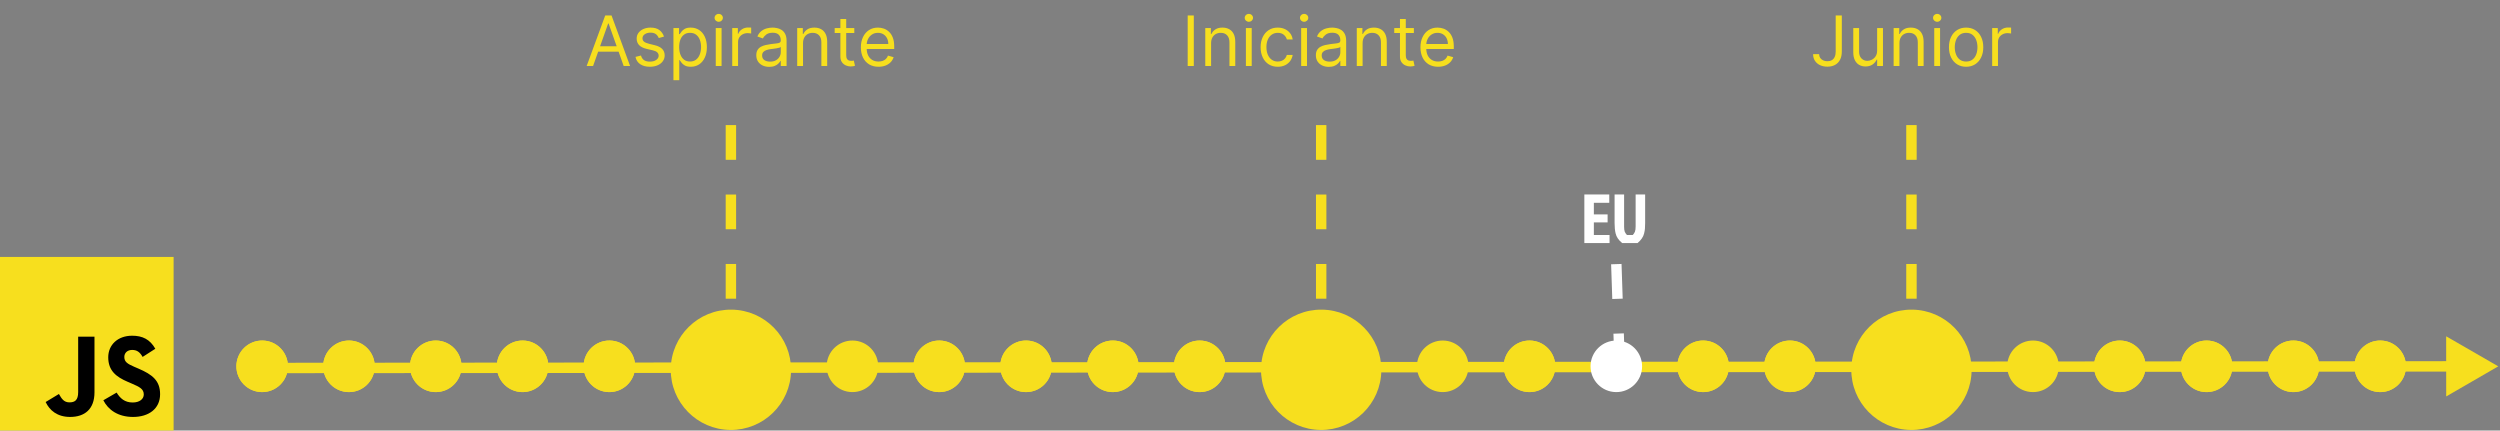 <svg width="720" height="124" viewBox="0 0 720 124" fill="none" xmlns="http://www.w3.org/2000/svg">
<rect x="0" y="0" width="720" height="124" fill="#808080" stroke="none"/>
<path d="M0 74H50V124H0V74Z" fill="#F7DF1E"/>
<path d="M13.147 115.783L16.973 113.468C17.711 114.777 18.383 115.884 19.994 115.884C21.538 115.884 22.511 115.28 22.511 112.931V96.955H27.21V112.997C27.21 117.864 24.357 120.079 20.195 120.079C16.436 120.079 14.254 118.133 13.147 115.783M29.762 115.28L33.588 113.065C34.595 114.71 35.904 115.918 38.219 115.918C40.167 115.918 41.408 114.944 41.408 113.602C41.408 111.991 40.133 111.42 37.985 110.481L36.81 109.977C33.42 108.534 31.172 106.722 31.172 102.895C31.172 99.371 33.856 96.686 38.052 96.686C41.039 96.686 43.187 97.727 44.731 100.445L41.072 102.795C40.267 101.352 39.394 100.781 38.052 100.781C36.676 100.781 35.803 101.654 35.803 102.795C35.803 104.204 36.676 104.775 38.689 105.648L39.864 106.151C43.858 107.863 46.107 109.608 46.107 113.535C46.107 117.764 42.784 120.08 38.32 120.08C33.957 120.08 31.138 117.999 29.762 115.28" fill="black"/>
<line x1="210.5" y1="106.026" x2="210.5" y2="31" stroke="#F7DF1E" stroke-width="3" stroke-dasharray="10 10"/>
<circle cx="210.5" cy="106.5" r="17.326" transform="rotate(-179.422 210.5 106.5)" fill="#F7DF1E"/>
<circle cx="175.5" cy="105.5" r="7.425" transform="rotate(-179.422 175.5 105.5)" fill="#F7DF1E"/>
<circle cx="175.5" cy="105.5" r="7.425" transform="rotate(-179.422 175.5 105.5)" fill="#F7DF1E"/>
<circle cx="150.5" cy="105.5" r="7.425" transform="rotate(-179.422 150.5 105.5)" fill="#F7DF1E"/>
<circle cx="150.5" cy="105.5" r="7.425" transform="rotate(-179.422 150.5 105.5)" fill="#F7DF1E"/>
<circle cx="125.5" cy="105.5" r="7.425" transform="rotate(-179.422 125.5 105.5)" fill="#F7DF1E"/>
<circle cx="125.5" cy="105.5" r="7.425" transform="rotate(-179.422 125.5 105.5)" fill="#F7DF1E"/>
<circle cx="100.5" cy="105.5" r="7.425" transform="rotate(-179.422 100.5 105.5)" fill="#F7DF1E"/>
<circle cx="100.5" cy="105.5" r="7.425" transform="rotate(-179.422 100.5 105.5)" fill="#F7DF1E"/>
<circle cx="75.5" cy="105.5" r="7.425" transform="rotate(-179.422 75.5 105.5)" fill="#F7DF1E"/>
<circle cx="75.5" cy="105.5" r="7.425" transform="rotate(-179.422 75.5 105.5)" fill="#F7DF1E"/>
<path d="M170.809 19H168.963L174.303 4.455H176.122L181.463 19H179.616L175.269 6.756H175.156L170.809 19ZM171.491 13.318H178.934V14.881H171.491V13.318ZM191.228 10.534L189.722 10.96C189.628 10.709 189.488 10.465 189.303 10.229C189.124 9.987 188.877 9.788 188.565 9.632C188.252 9.476 187.852 9.398 187.365 9.398C186.697 9.398 186.141 9.552 185.695 9.859C185.255 10.162 185.035 10.548 185.035 11.017C185.035 11.434 185.186 11.763 185.49 12.004C185.793 12.246 186.266 12.447 186.91 12.608L188.529 13.006C189.505 13.242 190.231 13.605 190.71 14.092C191.188 14.575 191.427 15.198 191.427 15.96C191.427 16.585 191.247 17.144 190.887 17.636C190.532 18.129 190.035 18.517 189.396 18.801C188.757 19.085 188.013 19.227 187.166 19.227C186.053 19.227 185.132 18.986 184.403 18.503C183.674 18.02 183.212 17.314 183.018 16.386L184.609 15.989C184.76 16.576 185.047 17.016 185.468 17.31C185.894 17.603 186.451 17.75 187.137 17.75C187.919 17.75 188.539 17.584 188.998 17.253C189.462 16.917 189.694 16.514 189.694 16.046C189.694 15.667 189.561 15.349 189.296 15.094C189.031 14.833 188.624 14.639 188.075 14.511L186.257 14.085C185.258 13.848 184.524 13.482 184.055 12.984C183.591 12.482 183.359 11.855 183.359 11.102C183.359 10.487 183.532 9.942 183.877 9.469C184.228 8.995 184.704 8.624 185.305 8.354C185.911 8.084 186.597 7.949 187.365 7.949C188.444 7.949 189.292 8.186 189.907 8.659C190.527 9.133 190.968 9.758 191.228 10.534ZM193.95 23.091V8.091H195.569V9.824H195.768C195.891 9.634 196.062 9.393 196.28 9.099C196.502 8.801 196.819 8.536 197.231 8.304C197.648 8.067 198.211 7.949 198.922 7.949C199.84 7.949 200.65 8.178 201.351 8.638C202.051 9.097 202.598 9.748 202.991 10.591C203.384 11.434 203.581 12.428 203.581 13.574C203.581 14.729 203.384 15.731 202.991 16.578C202.598 17.421 202.054 18.074 201.358 18.538C200.662 18.998 199.859 19.227 198.95 19.227C198.249 19.227 197.688 19.111 197.267 18.879C196.845 18.642 196.521 18.375 196.294 18.077C196.067 17.774 195.891 17.523 195.768 17.324H195.626V23.091H193.95ZM195.598 13.546C195.598 14.369 195.719 15.096 195.96 15.726C196.202 16.351 196.554 16.841 197.018 17.196C197.482 17.546 198.05 17.722 198.723 17.722C199.424 17.722 200.008 17.537 200.477 17.168C200.951 16.794 201.306 16.292 201.542 15.662C201.784 15.027 201.905 14.322 201.905 13.546C201.905 12.778 201.786 12.087 201.55 11.472C201.318 10.851 200.965 10.361 200.491 10.001C200.023 9.637 199.433 9.455 198.723 9.455C198.041 9.455 197.468 9.627 197.004 9.973C196.54 10.314 196.19 10.792 195.953 11.408C195.716 12.018 195.598 12.731 195.598 13.546ZM206.138 19V8.091H207.814V19H206.138ZM206.99 6.273C206.663 6.273 206.381 6.161 206.145 5.939C205.913 5.716 205.797 5.449 205.797 5.136C205.797 4.824 205.913 4.556 206.145 4.334C206.381 4.111 206.663 4 206.99 4C207.317 4 207.596 4.111 207.828 4.334C208.065 4.556 208.183 4.824 208.183 5.136C208.183 5.449 208.065 5.716 207.828 5.939C207.596 6.161 207.317 6.273 206.99 6.273ZM210.884 19V8.091H212.503V9.739H212.617C212.816 9.199 213.175 8.761 213.696 8.425C214.217 8.089 214.804 7.92 215.458 7.92C215.581 7.92 215.735 7.923 215.919 7.928C216.104 7.932 216.244 7.939 216.338 7.949V9.653C216.281 9.639 216.151 9.618 215.948 9.589C215.749 9.556 215.538 9.54 215.316 9.54C214.785 9.54 214.312 9.651 213.895 9.874C213.483 10.091 213.156 10.394 212.915 10.783C212.678 11.166 212.56 11.604 212.56 12.097V19H210.884ZM221.535 19.256C220.844 19.256 220.217 19.125 219.653 18.865C219.09 18.6 218.642 18.219 218.311 17.722C217.979 17.22 217.814 16.614 217.814 15.903C217.814 15.278 217.937 14.772 218.183 14.383C218.429 13.991 218.758 13.683 219.17 13.46C219.582 13.238 220.037 13.072 220.534 12.963C221.036 12.849 221.54 12.759 222.047 12.693C222.71 12.608 223.247 12.544 223.659 12.501C224.076 12.454 224.379 12.376 224.568 12.267C224.762 12.158 224.859 11.969 224.859 11.699V11.642C224.859 10.941 224.667 10.397 224.284 10.008C223.905 9.62 223.33 9.426 222.558 9.426C221.758 9.426 221.131 9.601 220.676 9.952C220.221 10.302 219.902 10.676 219.717 11.074L218.126 10.506C218.41 9.843 218.789 9.327 219.263 8.957C219.741 8.583 220.262 8.323 220.825 8.176C221.393 8.025 221.952 7.949 222.501 7.949C222.852 7.949 223.254 7.991 223.709 8.077C224.168 8.157 224.611 8.325 225.037 8.581C225.468 8.837 225.825 9.223 226.109 9.739C226.393 10.255 226.535 10.946 226.535 11.812V19H224.859V17.523H224.774C224.66 17.759 224.471 18.013 224.206 18.283C223.941 18.553 223.588 18.782 223.148 18.972C222.707 19.161 222.17 19.256 221.535 19.256ZM221.791 17.75C222.454 17.75 223.013 17.62 223.467 17.359C223.926 17.099 224.272 16.763 224.504 16.351C224.741 15.939 224.859 15.506 224.859 15.051V13.517C224.788 13.602 224.632 13.68 224.39 13.751C224.154 13.818 223.879 13.877 223.567 13.929C223.259 13.976 222.958 14.019 222.665 14.057C222.376 14.09 222.141 14.118 221.961 14.142C221.526 14.199 221.119 14.291 220.74 14.419C220.366 14.542 220.063 14.729 219.831 14.98C219.604 15.226 219.49 15.562 219.49 15.989C219.49 16.571 219.705 17.011 220.136 17.31C220.572 17.603 221.123 17.75 221.791 17.75ZM231.271 12.438V19H229.595V8.091H231.214V9.795H231.356C231.612 9.241 232 8.796 232.521 8.46C233.042 8.119 233.714 7.949 234.538 7.949C235.276 7.949 235.923 8.1 236.477 8.403C237.031 8.702 237.462 9.156 237.769 9.767C238.077 10.373 238.231 11.14 238.231 12.068V19H236.555V12.182C236.555 11.325 236.332 10.657 235.887 10.179C235.442 9.696 234.831 9.455 234.055 9.455C233.52 9.455 233.042 9.571 232.62 9.803C232.204 10.035 231.874 10.373 231.633 10.818C231.392 11.263 231.271 11.803 231.271 12.438ZM246.038 8.091V9.511H240.385V8.091H246.038ZM242.032 5.477H243.709V15.875C243.709 16.349 243.777 16.704 243.915 16.94C244.057 17.172 244.237 17.329 244.454 17.409C244.677 17.485 244.911 17.523 245.157 17.523C245.342 17.523 245.494 17.513 245.612 17.494C245.73 17.471 245.825 17.452 245.896 17.438L246.237 18.943C246.123 18.986 245.965 19.028 245.761 19.071C245.558 19.118 245.3 19.142 244.987 19.142C244.514 19.142 244.05 19.04 243.595 18.837C243.145 18.633 242.771 18.323 242.473 17.906C242.179 17.49 242.032 16.964 242.032 16.329V5.477ZM253.016 19.227C251.965 19.227 251.058 18.995 250.296 18.531C249.538 18.062 248.954 17.409 248.542 16.571C248.135 15.728 247.931 14.748 247.931 13.631C247.931 12.513 248.135 11.528 248.542 10.676C248.954 9.819 249.527 9.152 250.26 8.673C250.999 8.19 251.861 7.949 252.846 7.949C253.414 7.949 253.975 8.044 254.529 8.233C255.083 8.422 255.587 8.73 256.042 9.156C256.496 9.578 256.858 10.136 257.128 10.832C257.398 11.528 257.533 12.385 257.533 13.403V14.114H249.124V12.665H255.829C255.829 12.049 255.706 11.5 255.459 11.017C255.218 10.534 254.872 10.153 254.422 9.874C253.977 9.594 253.452 9.455 252.846 9.455C252.178 9.455 251.6 9.62 251.113 9.952C250.63 10.278 250.258 10.704 249.998 11.23C249.737 11.756 249.607 12.319 249.607 12.921V13.886C249.607 14.71 249.749 15.409 250.033 15.982C250.322 16.55 250.722 16.983 251.233 17.281C251.745 17.575 252.339 17.722 253.016 17.722C253.456 17.722 253.854 17.66 254.209 17.537C254.569 17.409 254.879 17.22 255.14 16.969C255.4 16.713 255.601 16.396 255.743 16.017L257.363 16.472C257.192 17.021 256.906 17.504 256.503 17.921C256.101 18.332 255.604 18.654 255.012 18.886C254.42 19.114 253.755 19.227 253.016 19.227Z" fill="#F7DF1E"/>
<line x1="380.5" y1="106.027" x2="380.5" y2="31" stroke="#F7DF1E" stroke-width="3" stroke-dasharray="10 10"/>
<circle cx="380.5" cy="106.5" r="17.326" transform="rotate(-179.422 380.5 106.5)" fill="#F7DF1E"/>
<circle cx="245.5" cy="105.5" r="7.425" transform="rotate(-179.422 245.5 105.5)" fill="#F7DF1E"/>
<circle cx="270.5" cy="105.5" r="7.425" transform="rotate(-179.422 270.5 105.5)" fill="#F7DF1E"/>
<circle cx="270.5" cy="105.5" r="7.425" transform="rotate(-179.422 270.5 105.5)" fill="#F7DF1E"/>
<circle cx="295.5" cy="105.5" r="7.425" transform="rotate(-179.422 295.5 105.5)" fill="#F7DF1E"/>
<circle cx="295.5" cy="105.5" r="7.425" transform="rotate(-179.422 295.5 105.5)" fill="#F7DF1E"/>
<circle cx="320.5" cy="105.5" r="7.425" transform="rotate(-179.422 320.5 105.5)" fill="#F7DF1E"/>
<circle cx="320.5" cy="105.5" r="7.425" transform="rotate(-179.422 320.5 105.5)" fill="#F7DF1E"/>
<circle cx="345.5" cy="105.5" r="7.425" transform="rotate(-179.422 345.5 105.5)" fill="#F7DF1E"/>
<circle cx="345.5" cy="105.5" r="7.425" transform="rotate(-179.422 345.5 105.5)" fill="#F7DF1E"/>
<path d="M343.816 4.455V19H342.054V4.455H343.816ZM348.796 12.438V19H347.12V8.091H348.739V9.795H348.881C349.137 9.241 349.525 8.796 350.046 8.46C350.567 8.119 351.239 7.949 352.063 7.949C352.802 7.949 353.448 8.1 354.002 8.403C354.556 8.702 354.987 9.156 355.295 9.767C355.603 10.373 355.756 11.14 355.756 12.068V19H354.08V12.182C354.08 11.325 353.858 10.657 353.413 10.179C352.968 9.696 352.357 9.455 351.58 9.455C351.045 9.455 350.567 9.571 350.146 9.803C349.729 10.035 349.4 10.373 349.158 10.818C348.917 11.263 348.796 11.803 348.796 12.438ZM358.819 19V8.091H360.495V19H358.819ZM359.672 6.273C359.345 6.273 359.063 6.161 358.826 5.939C358.594 5.716 358.478 5.449 358.478 5.136C358.478 4.824 358.594 4.556 358.826 4.334C359.063 4.111 359.345 4 359.672 4C359.998 4 360.278 4.111 360.51 4.334C360.746 4.556 360.865 4.824 360.865 5.136C360.865 5.449 360.746 5.716 360.51 5.939C360.278 6.161 359.998 6.273 359.672 6.273ZM367.997 19.227C366.974 19.227 366.094 18.986 365.355 18.503C364.616 18.02 364.048 17.355 363.651 16.507C363.253 15.66 363.054 14.691 363.054 13.602C363.054 12.494 363.258 11.517 363.665 10.669C364.077 9.817 364.65 9.152 365.384 8.673C366.122 8.19 366.984 7.949 367.969 7.949C368.736 7.949 369.427 8.091 370.043 8.375C370.658 8.659 371.162 9.057 371.555 9.568C371.948 10.079 372.192 10.676 372.287 11.358H370.611C370.483 10.861 370.199 10.421 369.759 10.037C369.323 9.649 368.736 9.455 367.997 9.455C367.344 9.455 366.771 9.625 366.278 9.966C365.791 10.302 365.41 10.778 365.135 11.393C364.865 12.004 364.73 12.722 364.73 13.546C364.73 14.388 364.863 15.122 365.128 15.747C365.398 16.372 365.777 16.858 366.264 17.203C366.757 17.549 367.334 17.722 367.997 17.722C368.433 17.722 368.828 17.646 369.183 17.494C369.538 17.343 369.839 17.125 370.085 16.841C370.331 16.557 370.507 16.216 370.611 15.818H372.287C372.192 16.462 371.958 17.042 371.584 17.558C371.214 18.07 370.724 18.477 370.114 18.78C369.508 19.078 368.802 19.227 367.997 19.227ZM374.737 19V8.091H376.413V19H374.737ZM375.589 6.273C375.263 6.273 374.981 6.161 374.744 5.939C374.512 5.716 374.396 5.449 374.396 5.136C374.396 4.824 374.512 4.556 374.744 4.334C374.981 4.111 375.263 4 375.589 4C375.916 4 376.196 4.111 376.428 4.334C376.664 4.556 376.783 4.824 376.783 5.136C376.783 5.449 376.664 5.716 376.428 5.939C376.196 6.161 375.916 6.273 375.589 6.273ZM382.694 19.256C382.002 19.256 381.375 19.125 380.811 18.865C380.248 18.6 379.801 18.219 379.469 17.722C379.138 17.22 378.972 16.614 378.972 15.903C378.972 15.278 379.095 14.772 379.341 14.383C379.587 13.991 379.917 13.683 380.328 13.46C380.74 13.238 381.195 13.072 381.692 12.963C382.194 12.849 382.698 12.759 383.205 12.693C383.868 12.608 384.405 12.544 384.817 12.501C385.234 12.454 385.537 12.376 385.726 12.267C385.92 12.158 386.017 11.969 386.017 11.699V11.642C386.017 10.941 385.826 10.397 385.442 10.008C385.063 9.62 384.488 9.426 383.716 9.426C382.916 9.426 382.289 9.601 381.834 9.952C381.38 10.302 381.06 10.676 380.875 11.074L379.284 10.506C379.569 9.843 379.947 9.327 380.421 8.957C380.899 8.583 381.42 8.323 381.983 8.176C382.551 8.025 383.11 7.949 383.659 7.949C384.01 7.949 384.412 7.991 384.867 8.077C385.326 8.157 385.769 8.325 386.195 8.581C386.626 8.837 386.983 9.223 387.267 9.739C387.551 10.255 387.694 10.946 387.694 11.812V19H386.017V17.523H385.932C385.819 17.759 385.629 18.013 385.364 18.283C385.099 18.553 384.746 18.782 384.306 18.972C383.865 19.161 383.328 19.256 382.694 19.256ZM382.949 17.75C383.612 17.75 384.171 17.62 384.625 17.359C385.085 17.099 385.43 16.763 385.662 16.351C385.899 15.939 386.017 15.506 386.017 15.051V13.517C385.946 13.602 385.79 13.68 385.549 13.751C385.312 13.818 385.037 13.877 384.725 13.929C384.417 13.976 384.116 14.019 383.823 14.057C383.534 14.09 383.3 14.118 383.12 14.142C382.684 14.199 382.277 14.291 381.898 14.419C381.524 14.542 381.221 14.729 380.989 14.98C380.762 15.226 380.648 15.562 380.648 15.989C380.648 16.571 380.864 17.011 381.294 17.31C381.73 17.603 382.282 17.75 382.949 17.75ZM392.429 12.438V19H390.753V8.091H392.372V9.795H392.514C392.77 9.241 393.158 8.796 393.679 8.46C394.2 8.119 394.872 7.949 395.696 7.949C396.435 7.949 397.081 8.1 397.635 8.403C398.189 8.702 398.62 9.156 398.928 9.767C399.235 10.373 399.389 11.14 399.389 12.068V19H397.713V12.182C397.713 11.325 397.491 10.657 397.045 10.179C396.6 9.696 395.99 9.455 395.213 9.455C394.678 9.455 394.2 9.571 393.778 9.803C393.362 10.035 393.033 10.373 392.791 10.818C392.55 11.263 392.429 11.803 392.429 12.438ZM407.196 8.091V9.511H401.543V8.091H407.196ZM403.191 5.477H404.867V15.875C404.867 16.349 404.935 16.704 405.073 16.94C405.215 17.172 405.395 17.329 405.613 17.409C405.835 17.485 406.069 17.523 406.316 17.523C406.5 17.523 406.652 17.513 406.77 17.494C406.889 17.471 406.983 17.452 407.054 17.438L407.395 18.943C407.282 18.986 407.123 19.028 406.919 19.071C406.716 19.118 406.458 19.142 406.145 19.142C405.672 19.142 405.208 19.04 404.753 18.837C404.303 18.633 403.929 18.323 403.631 17.906C403.337 17.49 403.191 16.964 403.191 16.329V5.477ZM414.174 19.227C413.123 19.227 412.217 18.995 411.454 18.531C410.697 18.062 410.112 17.409 409.7 16.571C409.293 15.728 409.089 14.748 409.089 13.631C409.089 12.513 409.293 11.528 409.7 10.676C410.112 9.819 410.685 9.152 411.419 8.673C412.157 8.19 413.019 7.949 414.004 7.949C414.572 7.949 415.133 8.044 415.687 8.233C416.241 8.422 416.745 8.73 417.2 9.156C417.654 9.578 418.017 10.136 418.287 10.832C418.556 11.528 418.691 12.385 418.691 13.403V14.114H410.282V12.665H416.987C416.987 12.049 416.864 11.5 416.618 11.017C416.376 10.534 416.03 10.153 415.581 9.874C415.136 9.594 414.61 9.455 414.004 9.455C413.336 9.455 412.759 9.62 412.271 9.952C411.788 10.278 411.416 10.704 411.156 11.23C410.895 11.756 410.765 12.319 410.765 12.921V13.886C410.765 14.71 410.907 15.409 411.191 15.982C411.48 16.55 411.88 16.983 412.392 17.281C412.903 17.575 413.497 17.722 414.174 17.722C414.615 17.722 415.012 17.66 415.368 17.537C415.727 17.409 416.038 17.22 416.298 16.969C416.558 16.713 416.76 16.396 416.902 16.017L418.521 16.472C418.35 17.021 418.064 17.504 417.662 17.921C417.259 18.332 416.762 18.654 416.17 18.886C415.578 19.114 414.913 19.227 414.174 19.227Z" fill="#F7DF1E"/>
<line x1="550.5" y1="106.027" x2="550.5" y2="31" stroke="#F7DF1E" stroke-width="3" stroke-dasharray="10 10"/>
<circle cx="550.5" cy="106.5" r="17.326" transform="rotate(-179.422 550.5 106.5)" fill="#F7DF1E"/>
<circle cx="415.5" cy="105.5" r="7.425" transform="rotate(-179.422 415.5 105.5)" fill="#F7DF1E"/>
<line x1="466.501" y1="106.05" x2="465.501" y2="76.05" stroke="white" stroke-width="3" stroke-dasharray="10 10"/>
<circle cx="490.5" cy="105.5" r="7.425" transform="rotate(-179.422 490.5 105.5)" fill="#F7DF1E"/>
<circle cx="490.5" cy="105.5" r="7.425" transform="rotate(-179.422 490.5 105.5)" fill="#F7DF1E"/>
<circle cx="515.5" cy="105.5" r="7.425" transform="rotate(-179.422 515.5 105.5)" fill="#F7DF1E"/>
<circle cx="515.5" cy="105.5" r="7.425" transform="rotate(-179.422 515.5 105.5)" fill="#F7DF1E"/>
<circle cx="440.5" cy="105.5" r="7.425" transform="rotate(-179.422 440.5 105.5)" fill="#F7DF1E"/>
<circle cx="440.5" cy="105.5" r="7.425" transform="rotate(-179.422 440.5 105.5)" fill="#F7DF1E"/>
<circle cx="585.5" cy="105.5" r="7.425" transform="rotate(-179.422 585.5 105.5)" fill="#F7DF1E"/>
<circle cx="610.5" cy="105.5" r="7.425" transform="rotate(-179.422 610.5 105.5)" fill="#F7DF1E"/>
<circle cx="610.5" cy="105.5" r="7.425" transform="rotate(-179.422 610.5 105.5)" fill="#F7DF1E"/>
<circle cx="635.5" cy="105.5" r="7.425" transform="rotate(-179.422 635.5 105.5)" fill="#F7DF1E"/>
<circle cx="635.5" cy="105.5" r="7.425" transform="rotate(-179.422 635.5 105.5)" fill="#F7DF1E"/>
<circle cx="660.5" cy="105.5" r="7.425" transform="rotate(-179.422 660.5 105.5)" fill="#F7DF1E"/>
<circle cx="660.5" cy="105.5" r="7.425" transform="rotate(-179.422 660.5 105.5)" fill="#F7DF1E"/>
<circle cx="685.5" cy="105.5" r="7.425" transform="rotate(-179.422 685.5 105.5)" fill="#F7DF1E"/>
<circle cx="685.5" cy="105.5" r="7.425" transform="rotate(-179.422 685.5 105.5)" fill="#F7DF1E"/>
<path d="M528.679 4.455H530.441V14.852C530.441 15.78 530.27 16.569 529.929 17.217C529.588 17.866 529.108 18.358 528.487 18.695C527.867 19.031 527.136 19.199 526.293 19.199C525.497 19.199 524.789 19.055 524.169 18.766C523.549 18.472 523.061 18.055 522.706 17.516C522.351 16.976 522.173 16.334 522.173 15.591H523.906C523.906 16.003 524.008 16.363 524.212 16.671C524.42 16.974 524.704 17.21 525.064 17.381C525.424 17.551 525.834 17.636 526.293 17.636C526.799 17.636 527.23 17.53 527.585 17.317C527.941 17.104 528.21 16.791 528.395 16.379C528.584 15.963 528.679 15.454 528.679 14.852V4.455ZM540.618 14.54V8.091H542.294V19H540.618V17.153H540.504C540.249 17.707 539.851 18.178 539.311 18.567C538.771 18.95 538.09 19.142 537.266 19.142C536.584 19.142 535.978 18.993 535.448 18.695C534.917 18.392 534.501 17.937 534.198 17.331C533.895 16.72 533.743 15.951 533.743 15.023V8.091H535.419V14.909C535.419 15.704 535.642 16.339 536.087 16.812C536.537 17.286 537.11 17.523 537.806 17.523C538.222 17.523 538.646 17.416 539.077 17.203C539.512 16.99 539.877 16.663 540.171 16.223C540.469 15.783 540.618 15.222 540.618 14.54ZM547.04 12.438V19H545.364V8.091H546.983V9.795H547.126C547.381 9.241 547.769 8.796 548.29 8.46C548.811 8.119 549.483 7.949 550.307 7.949C551.046 7.949 551.692 8.1 552.246 8.403C552.8 8.702 553.231 9.156 553.539 9.767C553.847 10.373 554.001 11.14 554.001 12.068V19H552.324V12.182C552.324 11.325 552.102 10.657 551.657 10.179C551.212 9.696 550.601 9.455 549.824 9.455C549.289 9.455 548.811 9.571 548.39 9.803C547.973 10.035 547.644 10.373 547.403 10.818C547.161 11.263 547.04 11.803 547.04 12.438ZM557.063 19V8.091H558.74V19H557.063ZM557.916 6.273C557.589 6.273 557.307 6.161 557.07 5.939C556.838 5.716 556.722 5.449 556.722 5.136C556.722 4.824 556.838 4.556 557.07 4.334C557.307 4.111 557.589 4 557.916 4C558.242 4 558.522 4.111 558.754 4.334C558.99 4.556 559.109 4.824 559.109 5.136C559.109 5.449 558.99 5.716 558.754 5.939C558.522 6.161 558.242 6.273 557.916 6.273ZM566.241 19.227C565.256 19.227 564.392 18.993 563.649 18.524C562.91 18.055 562.333 17.4 561.916 16.557C561.504 15.714 561.298 14.729 561.298 13.602C561.298 12.466 561.504 11.474 561.916 10.626C562.333 9.779 562.91 9.121 563.649 8.652C564.392 8.183 565.256 7.949 566.241 7.949C567.226 7.949 568.088 8.183 568.827 8.652C569.57 9.121 570.148 9.779 570.559 10.626C570.976 11.474 571.184 12.466 571.184 13.602C571.184 14.729 570.976 15.714 570.559 16.557C570.148 17.4 569.57 18.055 568.827 18.524C568.088 18.993 567.226 19.227 566.241 19.227ZM566.241 17.722C566.989 17.722 567.605 17.53 568.088 17.146C568.571 16.763 568.928 16.259 569.16 15.633C569.392 15.008 569.508 14.331 569.508 13.602C569.508 12.873 569.392 12.194 569.16 11.564C568.928 10.934 568.571 10.425 568.088 10.037C567.605 9.649 566.989 9.455 566.241 9.455C565.493 9.455 564.878 9.649 564.395 10.037C563.912 10.425 563.554 10.934 563.322 11.564C563.09 12.194 562.974 12.873 562.974 13.602C562.974 14.331 563.09 15.008 563.322 15.633C563.554 16.259 563.912 16.763 564.395 17.146C564.878 17.53 565.493 17.722 566.241 17.722ZM573.743 19V8.091H575.362V9.739H575.476C575.675 9.199 576.035 8.761 576.556 8.425C577.076 8.089 577.664 7.92 578.317 7.92C578.44 7.92 578.594 7.923 578.779 7.928C578.963 7.932 579.103 7.939 579.198 7.949V9.653C579.141 9.639 579.011 9.618 578.807 9.589C578.608 9.556 578.397 9.54 578.175 9.54C577.645 9.54 577.171 9.651 576.754 9.874C576.343 10.091 576.016 10.394 575.774 10.783C575.538 11.166 575.419 11.604 575.419 12.097V19H573.743Z" fill="#F7DF1E"/>
<path d="M456.292 70V56H463.472V58.4H459.032V61.74H462.992V64.06H459.032V67.68H463.552V70H456.292ZM468.561 67.68H470.241C470.534 67.36 470.741 67.04 470.861 66.72C470.994 66.387 471.061 65.9 471.061 65.26V56H473.801V64.26C473.801 64.94 473.781 65.473 473.741 65.86C473.714 66.233 473.634 66.693 473.501 67.24C473.274 68.213 472.647 69.133 471.621 70H467.181C466.154 69.16 465.527 68.24 465.301 67.24C465.101 66.427 465.001 65.433 465.001 64.26V56H467.741V65.26C467.741 65.9 467.801 66.387 467.921 66.72C468.054 67.04 468.267 67.36 468.561 67.68Z" fill="white"/>
<path d="M719.5 105.504L704.493 96.855L704.506 114.175L719.5 105.504ZM75.001 107.484L706.001 107.014L705.999 104.014L74.999 104.484L75.001 107.484Z" fill="#F7DF1E"/>
<circle cx="465.5" cy="105.501" r="7.425" transform="rotate(-179.422 465.5 105.501)" fill="white"/>
</svg>
